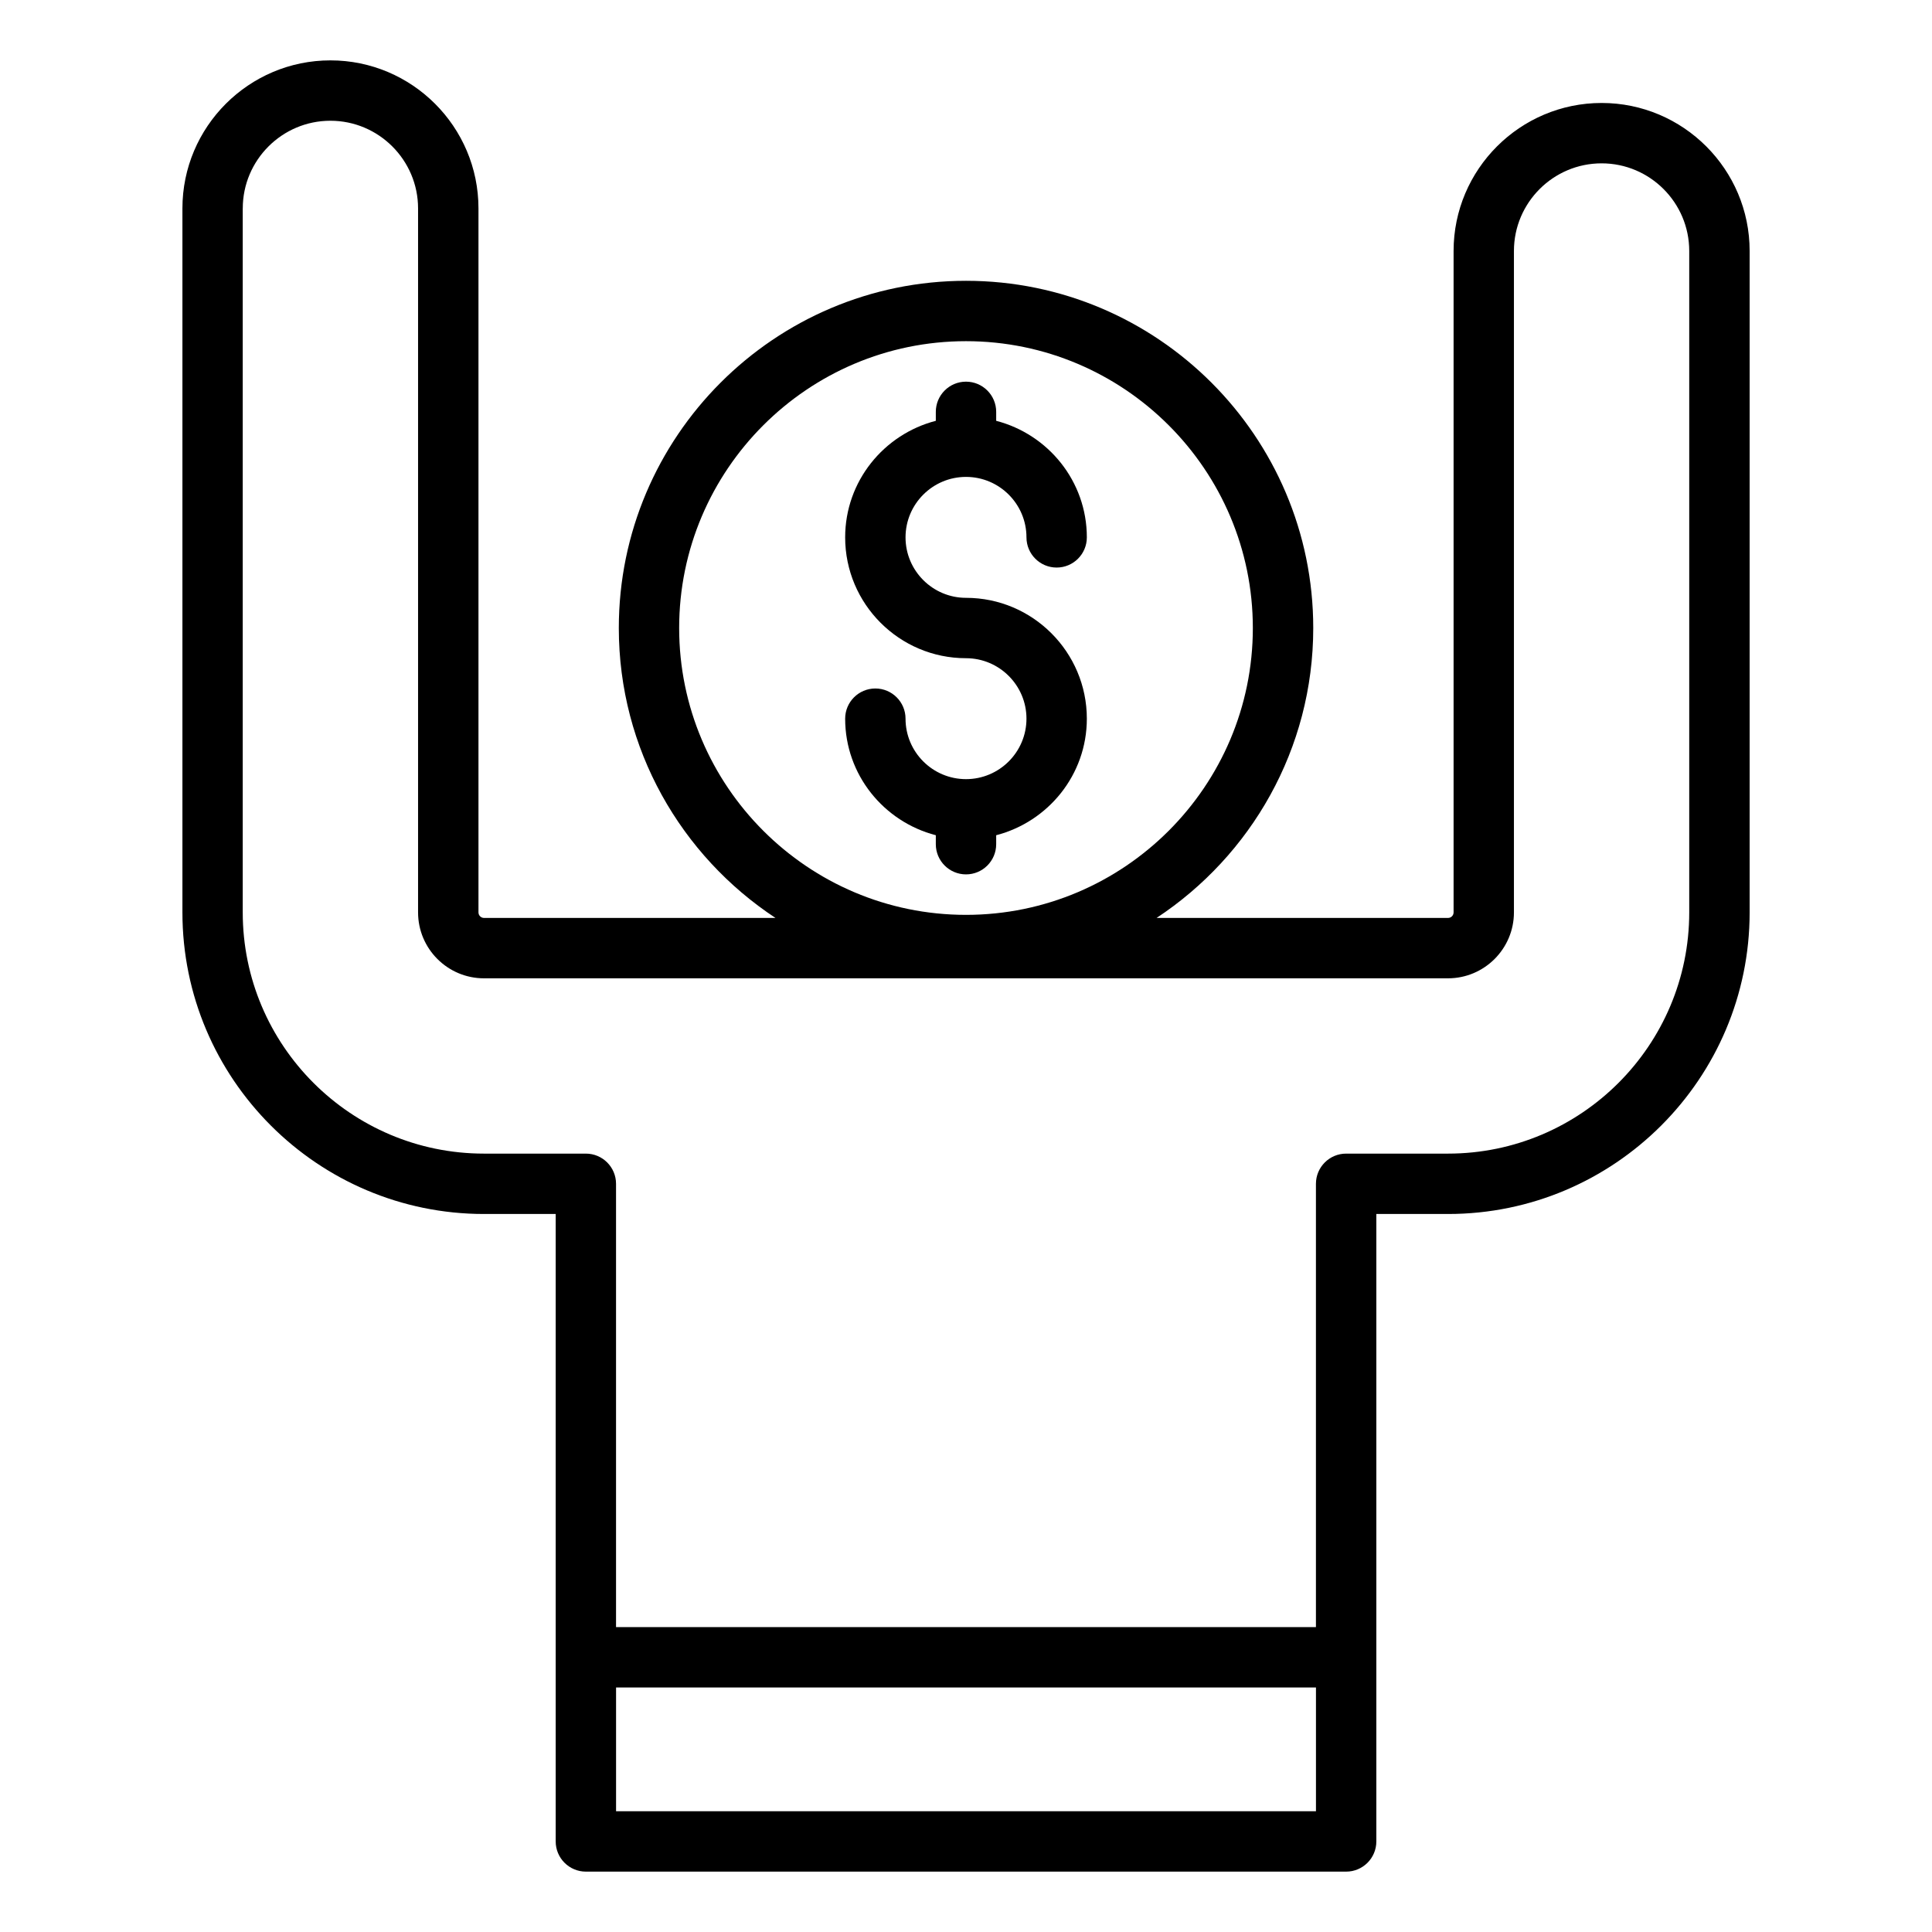 <?xml version="1.0" encoding="UTF-8"?>
<svg id="Layer_1" data-name="Layer 1" xmlns="http://www.w3.org/2000/svg" viewBox="0 0 64 64">
  <defs>
    <style>
      .cls-1 {
        fill: #000;
        stroke-width: 0px;
      }
    </style>
  </defs>
  <path class="cls-1" d="M16.033,40.215h2.375v20.785c0,.552.448,1,1,1h25.185c.552,0,1-.448,1-1v-20.785h2.375c5.509,0,9.991-4.482,9.991-9.991V8.314c0-2.704-2.2-4.903-4.903-4.903s-4.904,2.2-4.904,4.903v21.91c0,.102-.083.184-.184.184h-9.655c3.122-2.059,5.19-5.593,5.19-9.604,0-6.342-5.16-11.502-11.502-11.502s-11.502,5.16-11.502,11.502c0,4.012,2.068,7.546,5.19,9.604h-9.655c-.101,0-.184-.083-.184-.184V6.904c0-2.704-2.2-4.904-4.904-4.904s-4.903,2.2-4.903,4.904v23.32c0,5.509,4.482,9.991,9.991,9.991ZM22.498,20.804c0-5.239,4.263-9.502,9.502-9.502s9.502,4.263,9.502,9.502-4.263,9.502-9.502,9.502-9.502-4.263-9.502-9.502ZM20.408,60v-4.1h23.185v4.1h-23.185ZM8.042,6.904c0-1.601,1.302-2.904,2.903-2.904s2.904,1.303,2.904,2.904v23.32c0,1.204.979,2.184,2.184,2.184h31.934c1.204,0,2.184-.98,2.184-2.184V8.314c0-1.601,1.303-2.903,2.904-2.903s2.903,1.302,2.903,2.903v21.91c0,4.406-3.584,7.991-7.991,7.991h-3.375c-.552,0-1,.448-1,1v14.685h-23.185v-14.685c0-.552-.448-1-1-1h-3.375c-4.406,0-7.991-3.585-7.991-7.991V6.904Z"/>
  <path class="cls-1" d="M33,27.965v-.297c1.722-.447,3.003-2.001,3.003-3.861,0-2.207-1.796-4.003-4.003-4.003-1.104,0-2.003-.899-2.003-2.003s.898-2.003,2.003-2.003,2.003.898,2.003,2.003c0,.552.448,1,1,1s1-.448,1-1c0-1.86-1.281-3.414-3.003-3.861v-.297c0-.552-.448-1-1-1s-1,.448-1,1v.297c-1.722.447-3.003,2.001-3.003,3.861,0,2.208,1.796,4.003,4.003,4.003,1.104,0,2.003.898,2.003,2.003s-.898,2.003-2.003,2.003-2.003-.898-2.003-2.003c0-.552-.448-1-1-1s-1,.448-1,1c0,1.86,1.281,3.414,3.003,3.861v.297c0,.552.448,1,1,1s1-.448,1-1Z"/>
</svg>